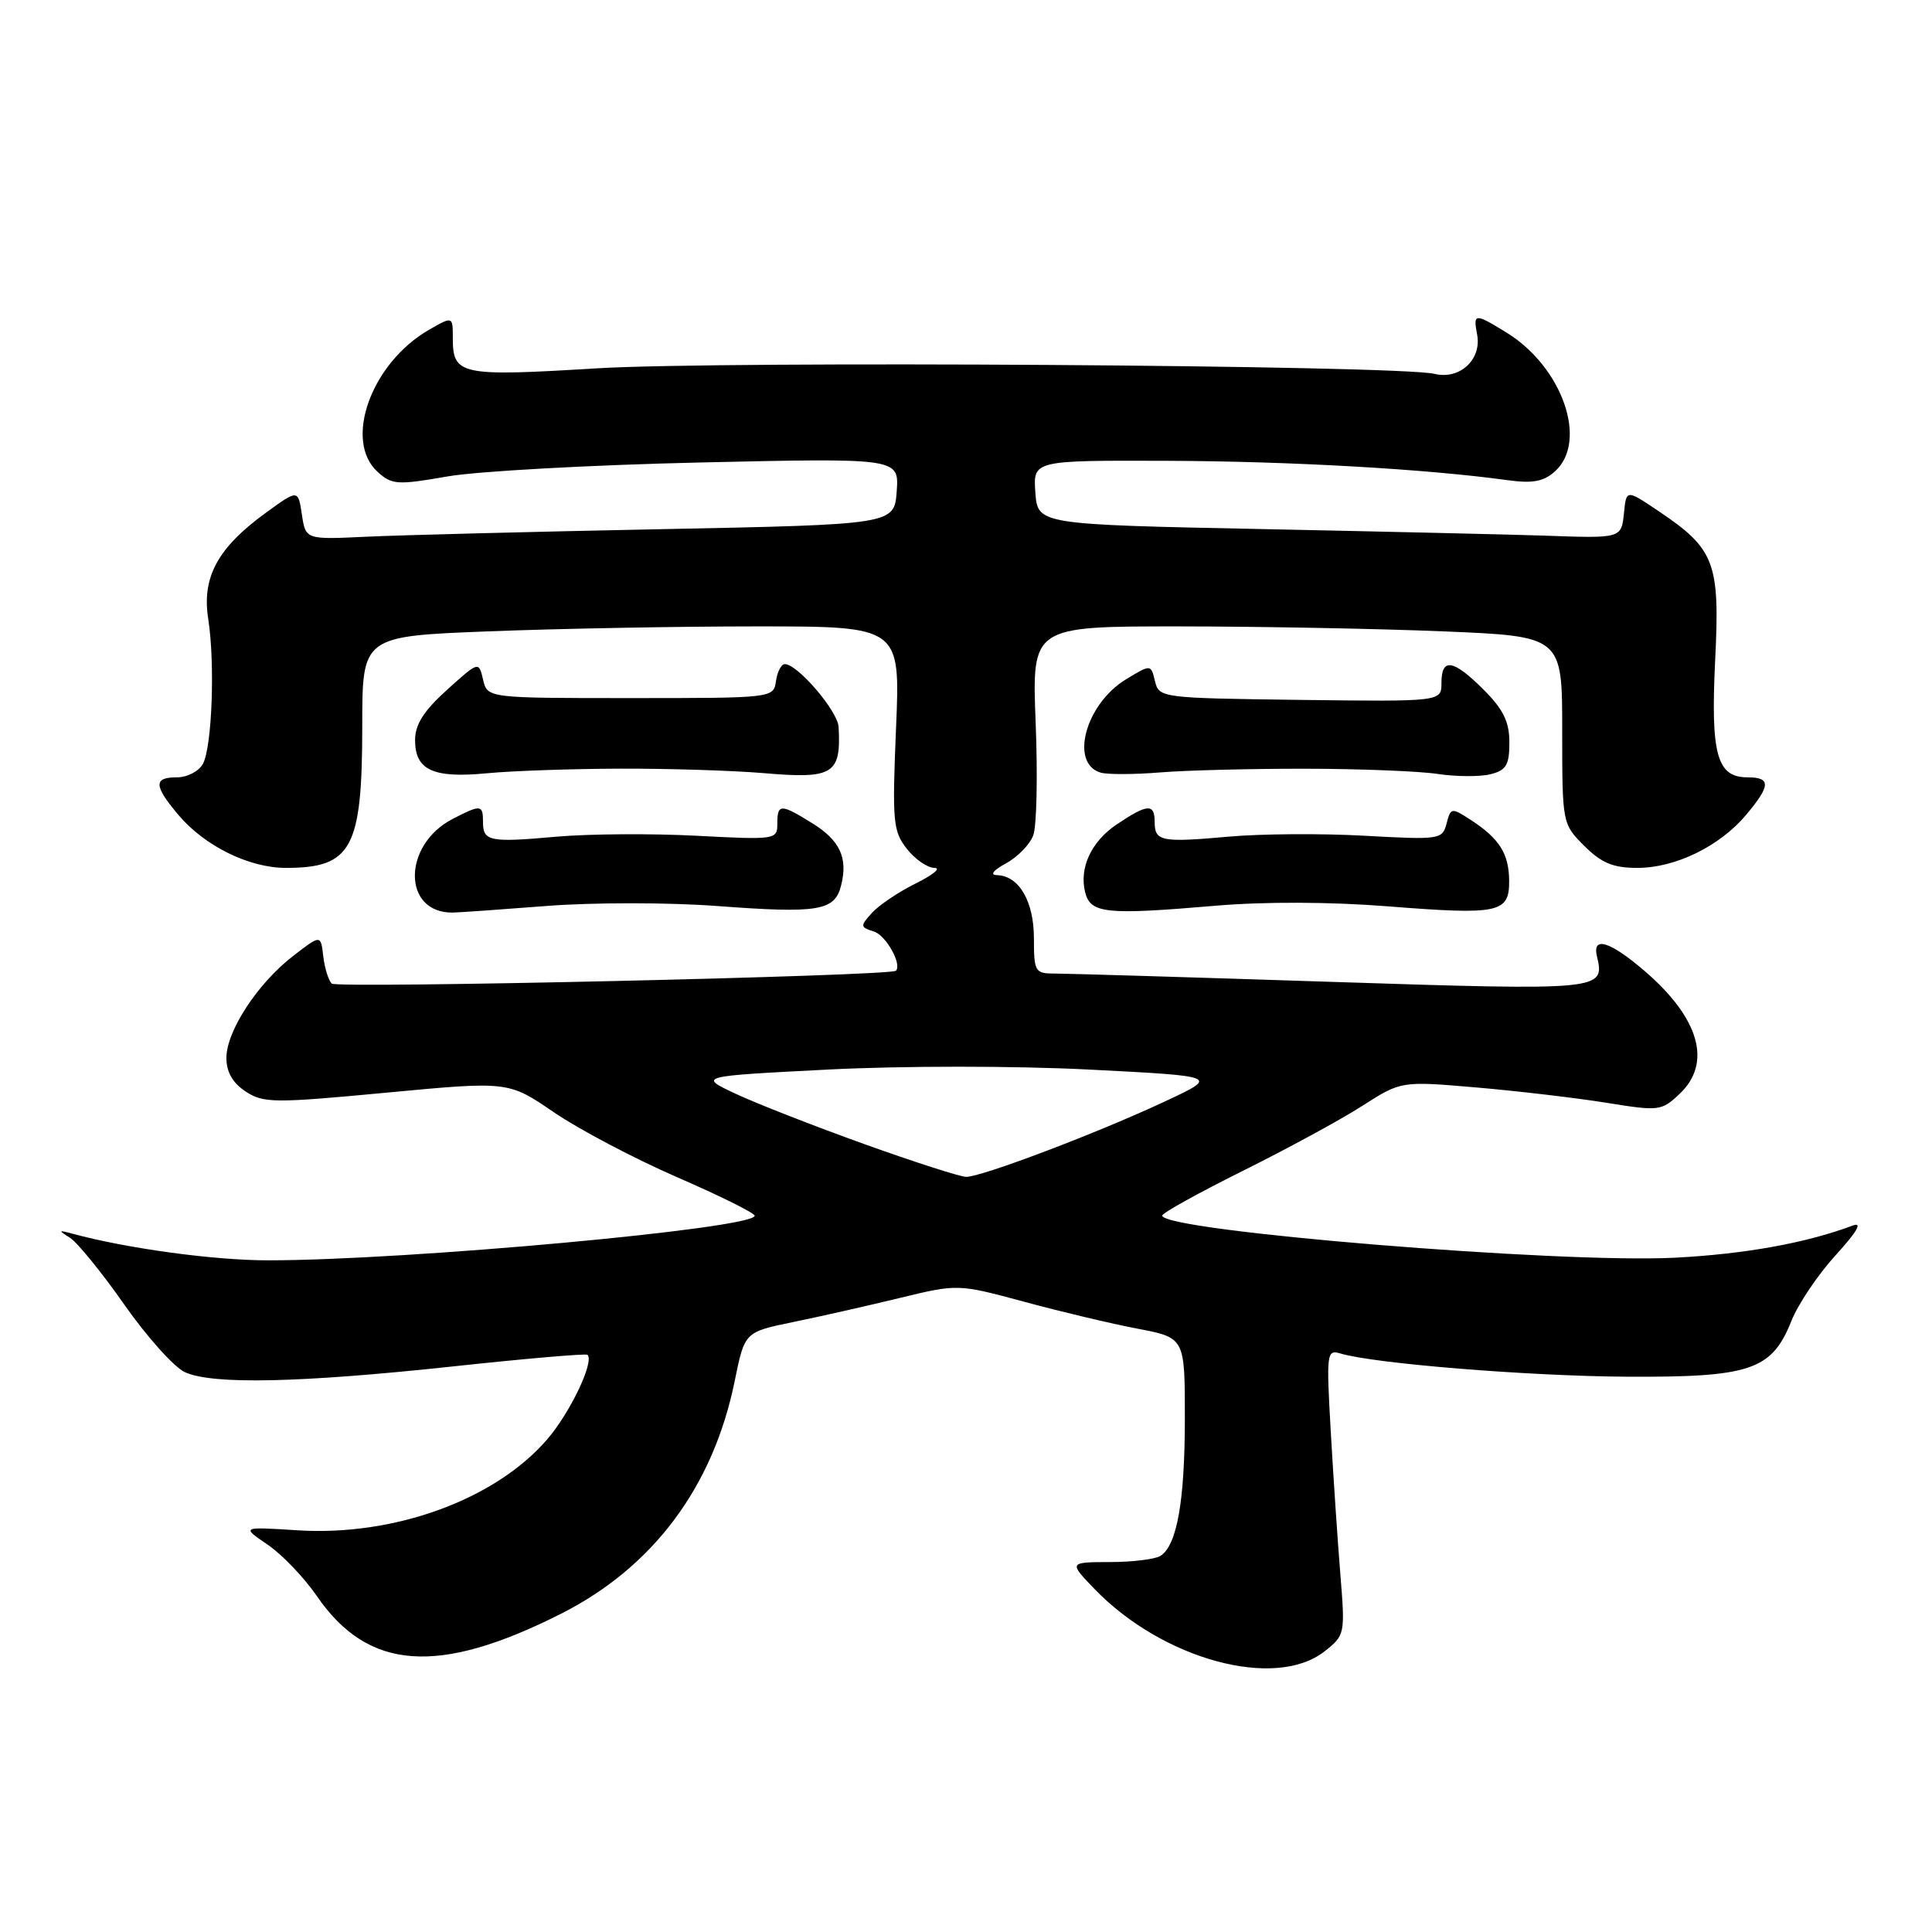 <?xml version="1.0" encoding="UTF-8" standalone="no"?>
<!DOCTYPE svg PUBLIC "-//W3C//DTD SVG 1.1//EN" "http://www.w3.org/Graphics/SVG/1.1/DTD/svg11.dtd" >
<svg xmlns="http://www.w3.org/2000/svg" xmlns:xlink="http://www.w3.org/1999/xlink" version="1.1" viewBox="0 0 256 256">
 <g >
 <path fill="currentColor"
d=" M 175.50 218.82 C 178.22 216.68 178.25 216.54 177.60 208.57 C 177.24 204.13 176.67 195.61 176.33 189.64 C 175.74 179.29 175.80 178.80 177.60 179.34 C 182.02 180.68 202.53 182.34 215.50 182.42 C 231.96 182.51 234.76 181.57 237.38 175.01 C 238.27 172.78 240.91 168.86 243.25 166.30 C 246.07 163.21 246.83 161.89 245.50 162.39 C 239.34 164.70 231.31 166.16 222.00 166.65 C 206.84 167.45 154.00 163.12 154.00 161.07 C 154.00 160.73 158.80 158.07 164.67 155.15 C 170.54 152.23 177.67 148.36 180.50 146.54 C 185.66 143.24 185.66 143.24 195.58 144.09 C 201.04 144.56 208.78 145.47 212.78 146.11 C 219.82 147.25 220.14 147.22 222.53 144.97 C 226.91 140.86 225.20 134.89 217.85 128.60 C 213.27 124.69 210.95 124.00 211.61 126.75 C 212.68 131.23 212.32 131.27 176.38 130.10 C 157.75 129.49 141.26 129.00 139.75 129.00 C 137.14 129.00 137.00 128.76 137.00 124.33 C 137.00 119.42 135.01 116.03 132.10 115.96 C 131.13 115.94 131.60 115.32 133.30 114.40 C 134.83 113.57 136.46 111.90 136.91 110.69 C 137.37 109.49 137.51 102.76 137.23 95.75 C 136.73 83.00 136.73 83.00 156.11 83.00 C 166.78 83.01 182.59 83.30 191.25 83.66 C 207.00 84.31 207.00 84.31 207.00 96.73 C 207.00 109.13 207.01 109.16 209.92 112.08 C 212.21 114.36 213.75 115.00 216.96 115.00 C 222.00 115.00 227.87 112.14 231.37 107.97 C 234.64 104.08 234.68 103.00 231.54 103.00 C 227.49 103.00 226.66 99.96 227.27 87.44 C 227.91 74.56 227.22 72.74 219.82 67.76 C 215.50 64.85 215.50 64.85 215.19 67.92 C 214.84 71.37 214.91 71.34 204.50 70.97 C 200.65 70.84 184.00 70.45 167.50 70.11 C 137.50 69.50 137.50 69.50 137.19 65.25 C 136.89 61.00 136.89 61.00 154.69 61.06 C 171.01 61.12 188.98 62.14 199.80 63.63 C 203.10 64.08 204.55 63.81 206.05 62.45 C 210.45 58.47 207.04 48.66 199.67 44.10 C 195.40 41.46 195.18 41.48 195.73 44.34 C 196.35 47.64 193.42 50.35 190.09 49.54 C 185.27 48.38 95.84 47.79 79.00 48.81 C 61.00 49.91 60.00 49.70 60.00 44.82 C 60.00 41.89 60.00 41.89 56.86 43.69 C 49.19 48.10 45.47 58.40 50.05 62.54 C 51.93 64.24 52.66 64.29 59.30 63.13 C 63.26 62.44 78.34 61.61 92.82 61.28 C 119.13 60.69 119.13 60.69 118.82 65.09 C 118.50 69.50 118.50 69.50 87.50 70.12 C 70.45 70.46 52.90 70.91 48.50 71.12 C 40.50 71.50 40.50 71.50 40.00 68.17 C 39.50 64.84 39.50 64.84 35.22 67.95 C 28.85 72.58 26.73 76.47 27.59 82.00 C 28.51 87.89 28.10 98.94 26.89 101.21 C 26.36 102.19 24.82 103.00 23.46 103.00 C 20.32 103.00 20.36 104.08 23.63 107.97 C 27.10 112.09 32.99 115.00 37.88 115.00 C 46.62 115.00 48.00 112.44 48.00 96.21 C 48.00 84.31 48.00 84.31 64.66 83.66 C 73.82 83.30 89.86 83.00 100.31 83.00 C 119.30 83.00 119.30 83.00 118.73 96.47 C 118.21 108.89 118.33 110.14 120.16 112.47 C 121.25 113.86 122.90 115.00 123.82 115.00 C 124.75 115.00 123.64 115.92 121.36 117.05 C 119.08 118.18 116.46 119.94 115.54 120.96 C 113.95 122.71 113.97 122.86 115.82 123.44 C 117.41 123.95 119.55 127.79 118.71 128.63 C 118.00 129.33 44.61 131.00 43.95 130.33 C 43.51 129.87 43.01 128.23 42.83 126.67 C 42.50 123.84 42.50 123.84 38.84 126.67 C 34.14 130.30 30.00 136.62 30.00 140.18 C 30.00 142.05 30.83 143.50 32.55 144.63 C 34.92 146.18 36.29 146.19 51.24 144.78 C 67.37 143.26 67.37 143.26 73.43 147.41 C 76.77 149.68 84.11 153.55 89.75 156.00 C 95.39 158.45 100.00 160.74 100.00 161.09 C 100.00 162.78 53.90 167.00 35.51 167.00 C 28.35 167.00 16.87 165.44 9.60 163.47 C 7.72 162.96 7.69 163.02 9.27 164.01 C 10.24 164.62 13.49 168.61 16.48 172.88 C 19.47 177.15 23.08 181.17 24.50 181.82 C 28.16 183.49 39.69 183.24 60.00 181.06 C 69.62 180.02 77.66 179.33 77.85 179.52 C 78.77 180.42 75.58 187.13 72.55 190.67 C 65.67 198.70 52.25 203.60 39.38 202.77 C 31.98 202.30 31.98 202.30 35.44 204.66 C 37.35 205.95 40.30 209.03 42.00 211.51 C 48.79 221.37 58.07 222.04 74.32 213.84 C 86.54 207.67 94.50 197.01 97.35 183.00 C 98.67 176.50 98.67 176.50 105.09 175.18 C 108.61 174.46 114.97 173.02 119.21 171.99 C 126.92 170.12 126.92 170.12 135.71 172.49 C 140.54 173.80 147.31 175.41 150.75 176.06 C 157.00 177.26 157.00 177.26 157.00 187.89 C 157.00 198.88 155.96 204.77 153.77 206.16 C 153.07 206.61 150.05 206.98 147.05 206.98 C 141.61 207.00 141.61 207.00 145.05 210.57 C 154.08 219.91 168.98 223.95 175.50 218.82 Z  M 72.50 120.04 C 78.62 119.57 88.60 119.57 95.00 120.05 C 108.47 121.06 110.61 120.70 111.45 117.33 C 112.38 113.65 111.30 111.35 107.58 109.05 C 103.43 106.48 103.00 106.49 103.00 109.15 C 103.00 111.26 102.76 111.29 92.25 110.74 C 86.34 110.43 78.04 110.49 73.81 110.86 C 64.86 111.66 64.00 111.49 64.00 108.92 C 64.00 106.61 63.72 106.58 59.98 108.51 C 53.29 111.97 53.31 121.01 60.00 120.92 C 60.83 120.91 66.45 120.51 72.50 120.04 Z  M 161.00 120.02 C 167.47 119.46 176.24 119.49 183.85 120.09 C 198.66 121.26 200.01 120.98 199.97 116.68 C 199.93 113.09 198.68 111.12 194.88 108.64 C 192.33 106.99 192.23 107.00 191.68 109.12 C 191.12 111.24 190.79 111.29 180.80 110.74 C 175.14 110.42 167.04 110.48 162.81 110.86 C 153.86 111.66 153.00 111.49 153.00 108.92 C 153.00 106.43 152.04 106.50 147.94 109.26 C 144.60 111.52 142.99 114.98 143.78 118.20 C 144.49 121.05 146.47 121.26 161.00 120.02 Z  M 82.19 101.85 C 88.57 101.83 97.10 102.10 101.15 102.44 C 110.42 103.24 111.46 102.60 111.12 96.33 C 111.00 94.21 105.69 88.00 103.99 88.00 C 103.52 88.00 103.00 89.01 102.82 90.25 C 102.50 92.49 102.44 92.50 83.55 92.50 C 64.59 92.50 64.59 92.50 64.01 90.06 C 63.44 87.61 63.44 87.61 59.22 91.42 C 56.15 94.19 55.00 96.00 55.00 98.07 C 55.00 102.05 57.39 103.15 64.55 102.46 C 67.87 102.14 75.81 101.87 82.19 101.85 Z  M 172.97 101.86 C 180.13 101.87 188.02 102.18 190.49 102.55 C 192.95 102.92 196.11 102.94 197.49 102.59 C 199.59 102.07 200.00 101.37 200.00 98.38 C 200.00 95.64 199.20 94.00 196.60 91.40 C 192.56 87.36 191.00 87.11 191.00 90.49 C 191.00 92.97 191.00 92.97 172.29 92.74 C 153.82 92.50 153.58 92.47 153.04 90.25 C 152.50 88.01 152.50 88.01 149.19 90.02 C 143.83 93.29 141.70 101.16 145.85 102.38 C 146.76 102.64 150.30 102.63 153.72 102.35 C 157.14 102.07 165.80 101.85 172.97 101.86 Z  M 114.50 151.59 C 107.90 149.22 100.25 146.23 97.50 144.94 C 92.50 142.60 92.50 142.60 109.75 141.72 C 119.65 141.22 134.35 141.22 144.25 141.72 C 161.50 142.60 161.50 142.60 154.50 145.88 C 145.57 150.08 129.95 156.00 128.00 155.94 C 127.17 155.91 121.10 153.96 114.50 151.59 Z "/>
</g>
</svg>